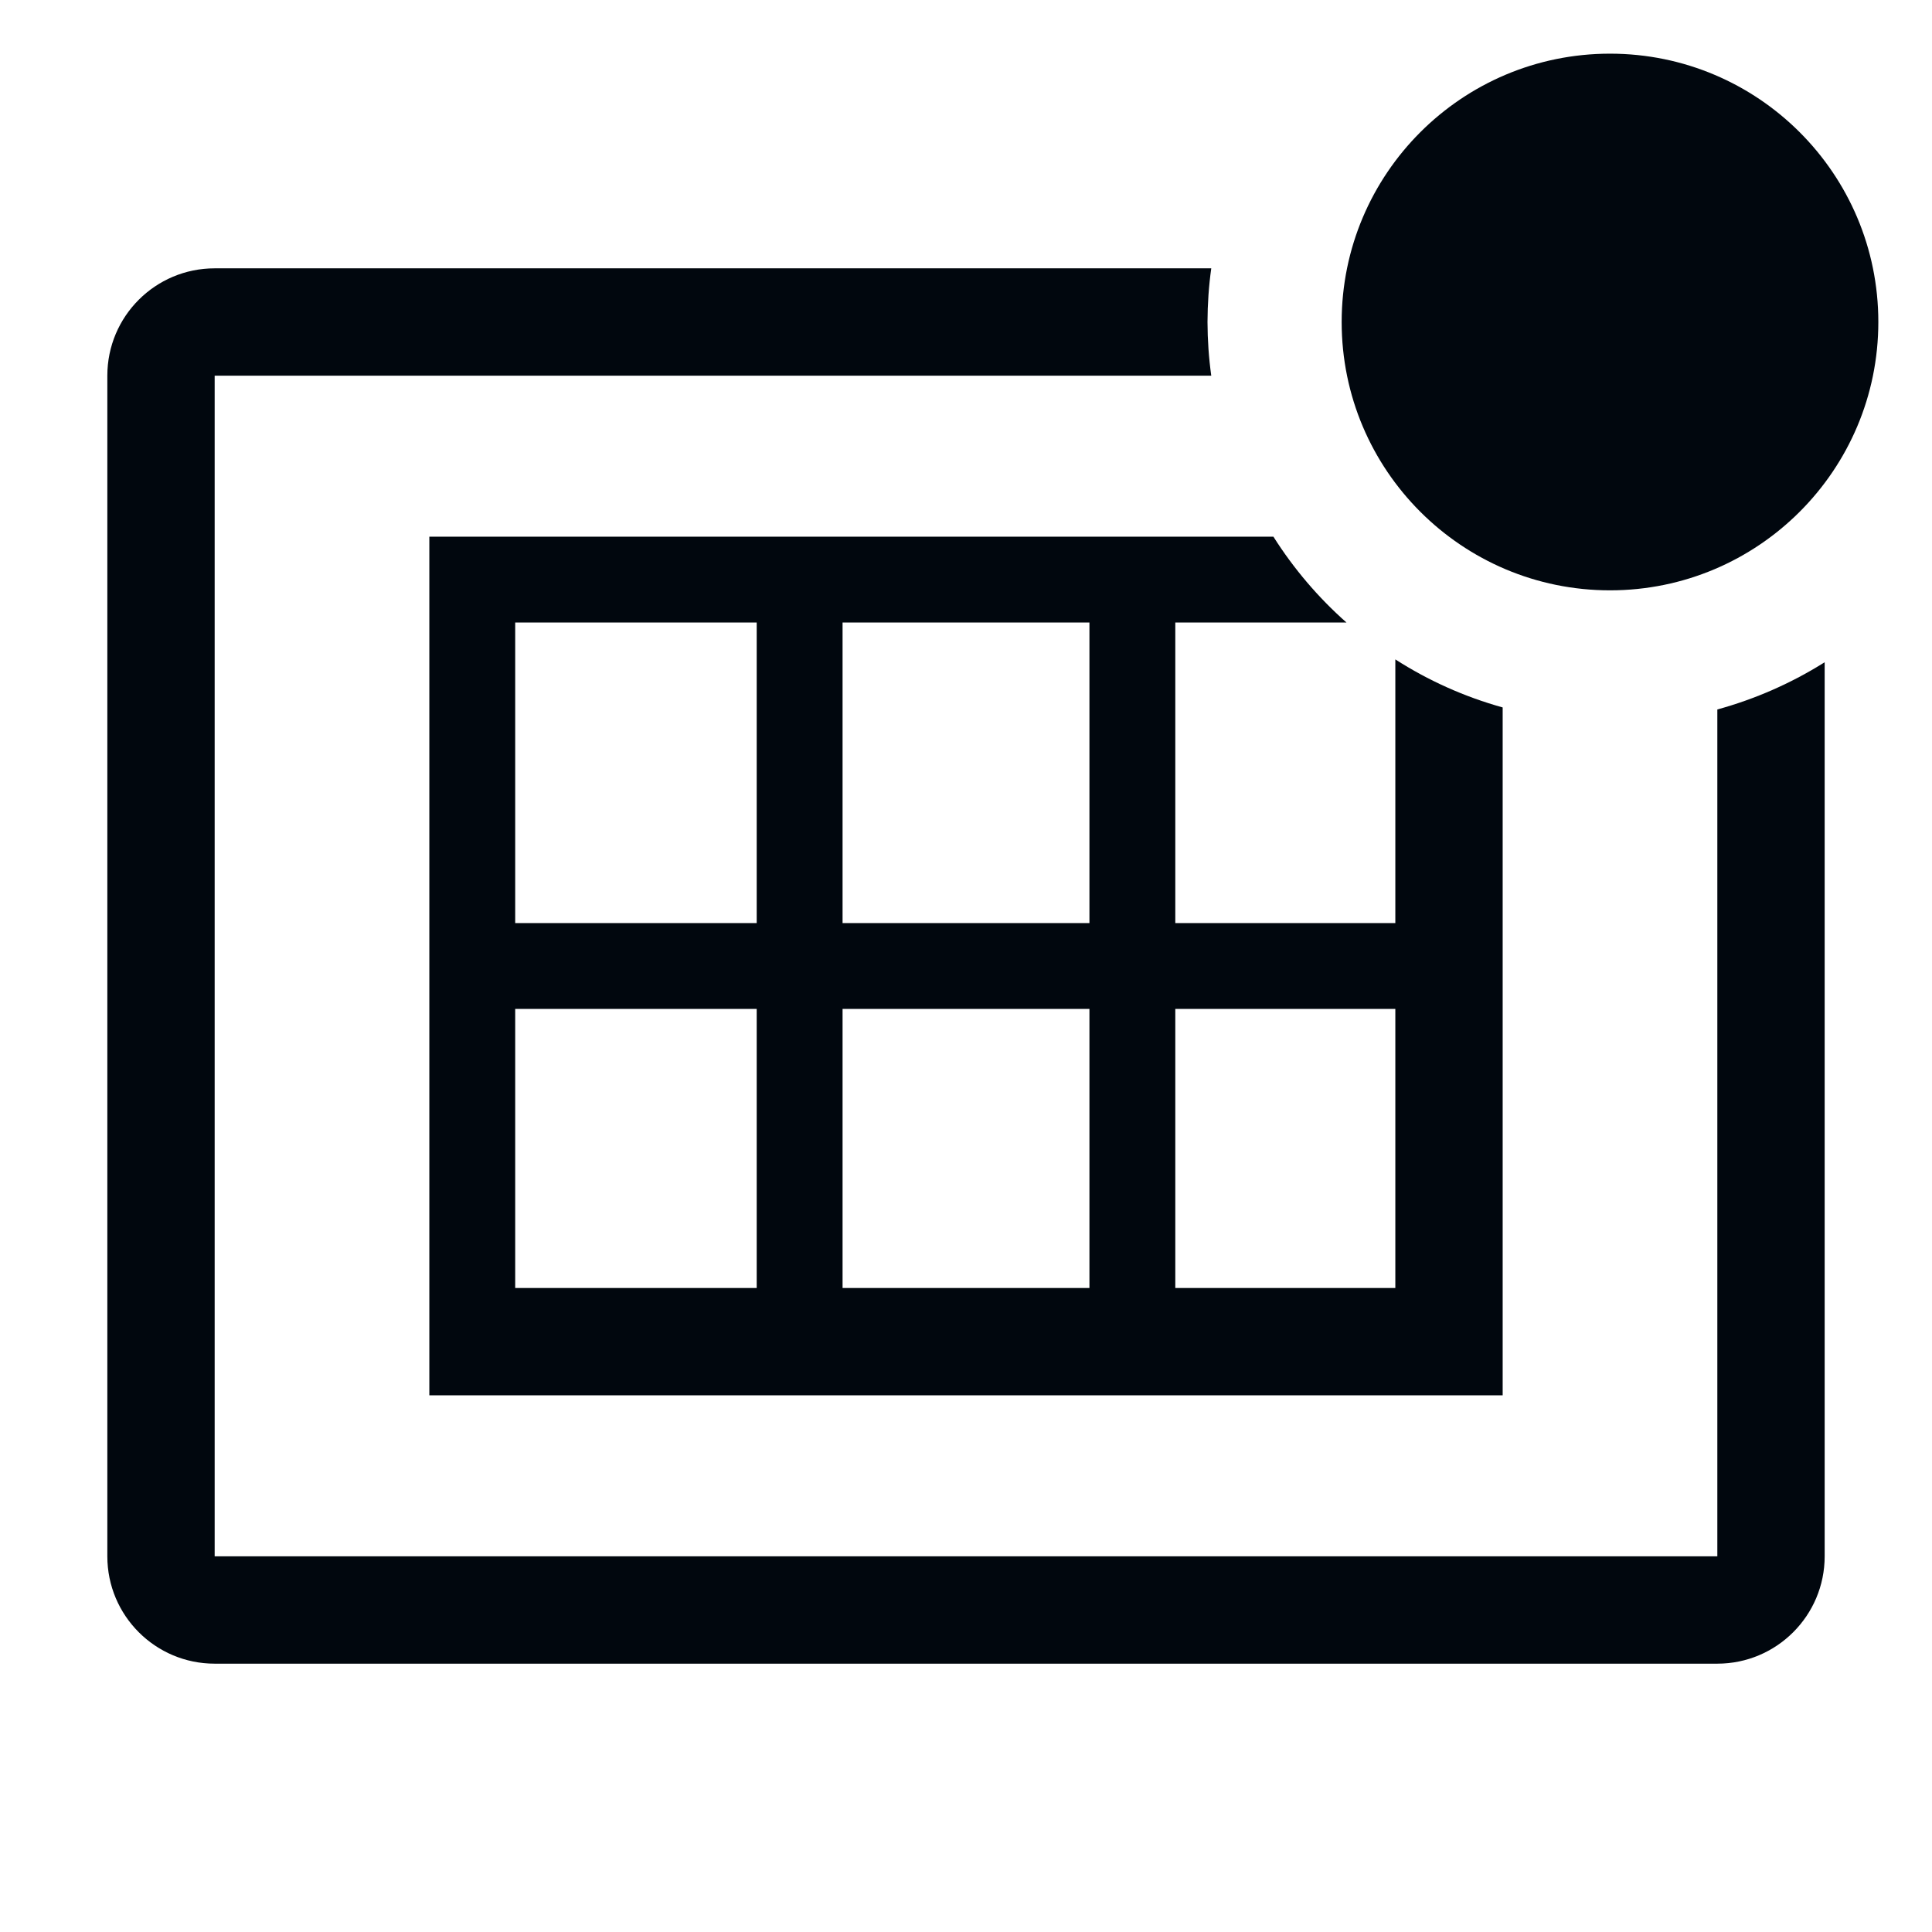 <svg width="36" height="36" viewBox="0 0 36 36" fill="none" xmlns="http://www.w3.org/2000/svg">
<path d="M32 13.22V29H4V7H22.57C22.524 6.668 22.501 6.334 22.5 6C22.501 5.665 22.524 5.331 22.57 5H4C2.895 5 2 5.895 2 7V29C2 30.104 2.895 31 4 31H32C33.104 31 34 30.104 34 29V12.34C33.38 12.73 32.706 13.026 32 13.22Z" fill="#01070E"/>
<path d="M8 10H23.728C24.105 10.596 24.564 11.135 25.09 11.6H21.9V17.2H26V12.287C26.611 12.679 27.284 12.983 28 13.182V26H8V10ZM9.6 24H14.1V18.8H9.6V24ZM14.1 11.6H9.6V17.2H14.1V11.6ZM26 24V18.8H21.9V24H26ZM15.7 11.6V17.2H20.3V11.6H15.7ZM15.7 24H20.3V18.8H15.7V24Z" fill="#01070E"/>
<path d="M30 11C32.761 11 35 8.761 35 6C35 3.239 32.761 1 30 1C27.239 1 25 3.239 25 6C25 8.761 27.239 11 30 11Z" fill="#01070E"/>
</svg>

